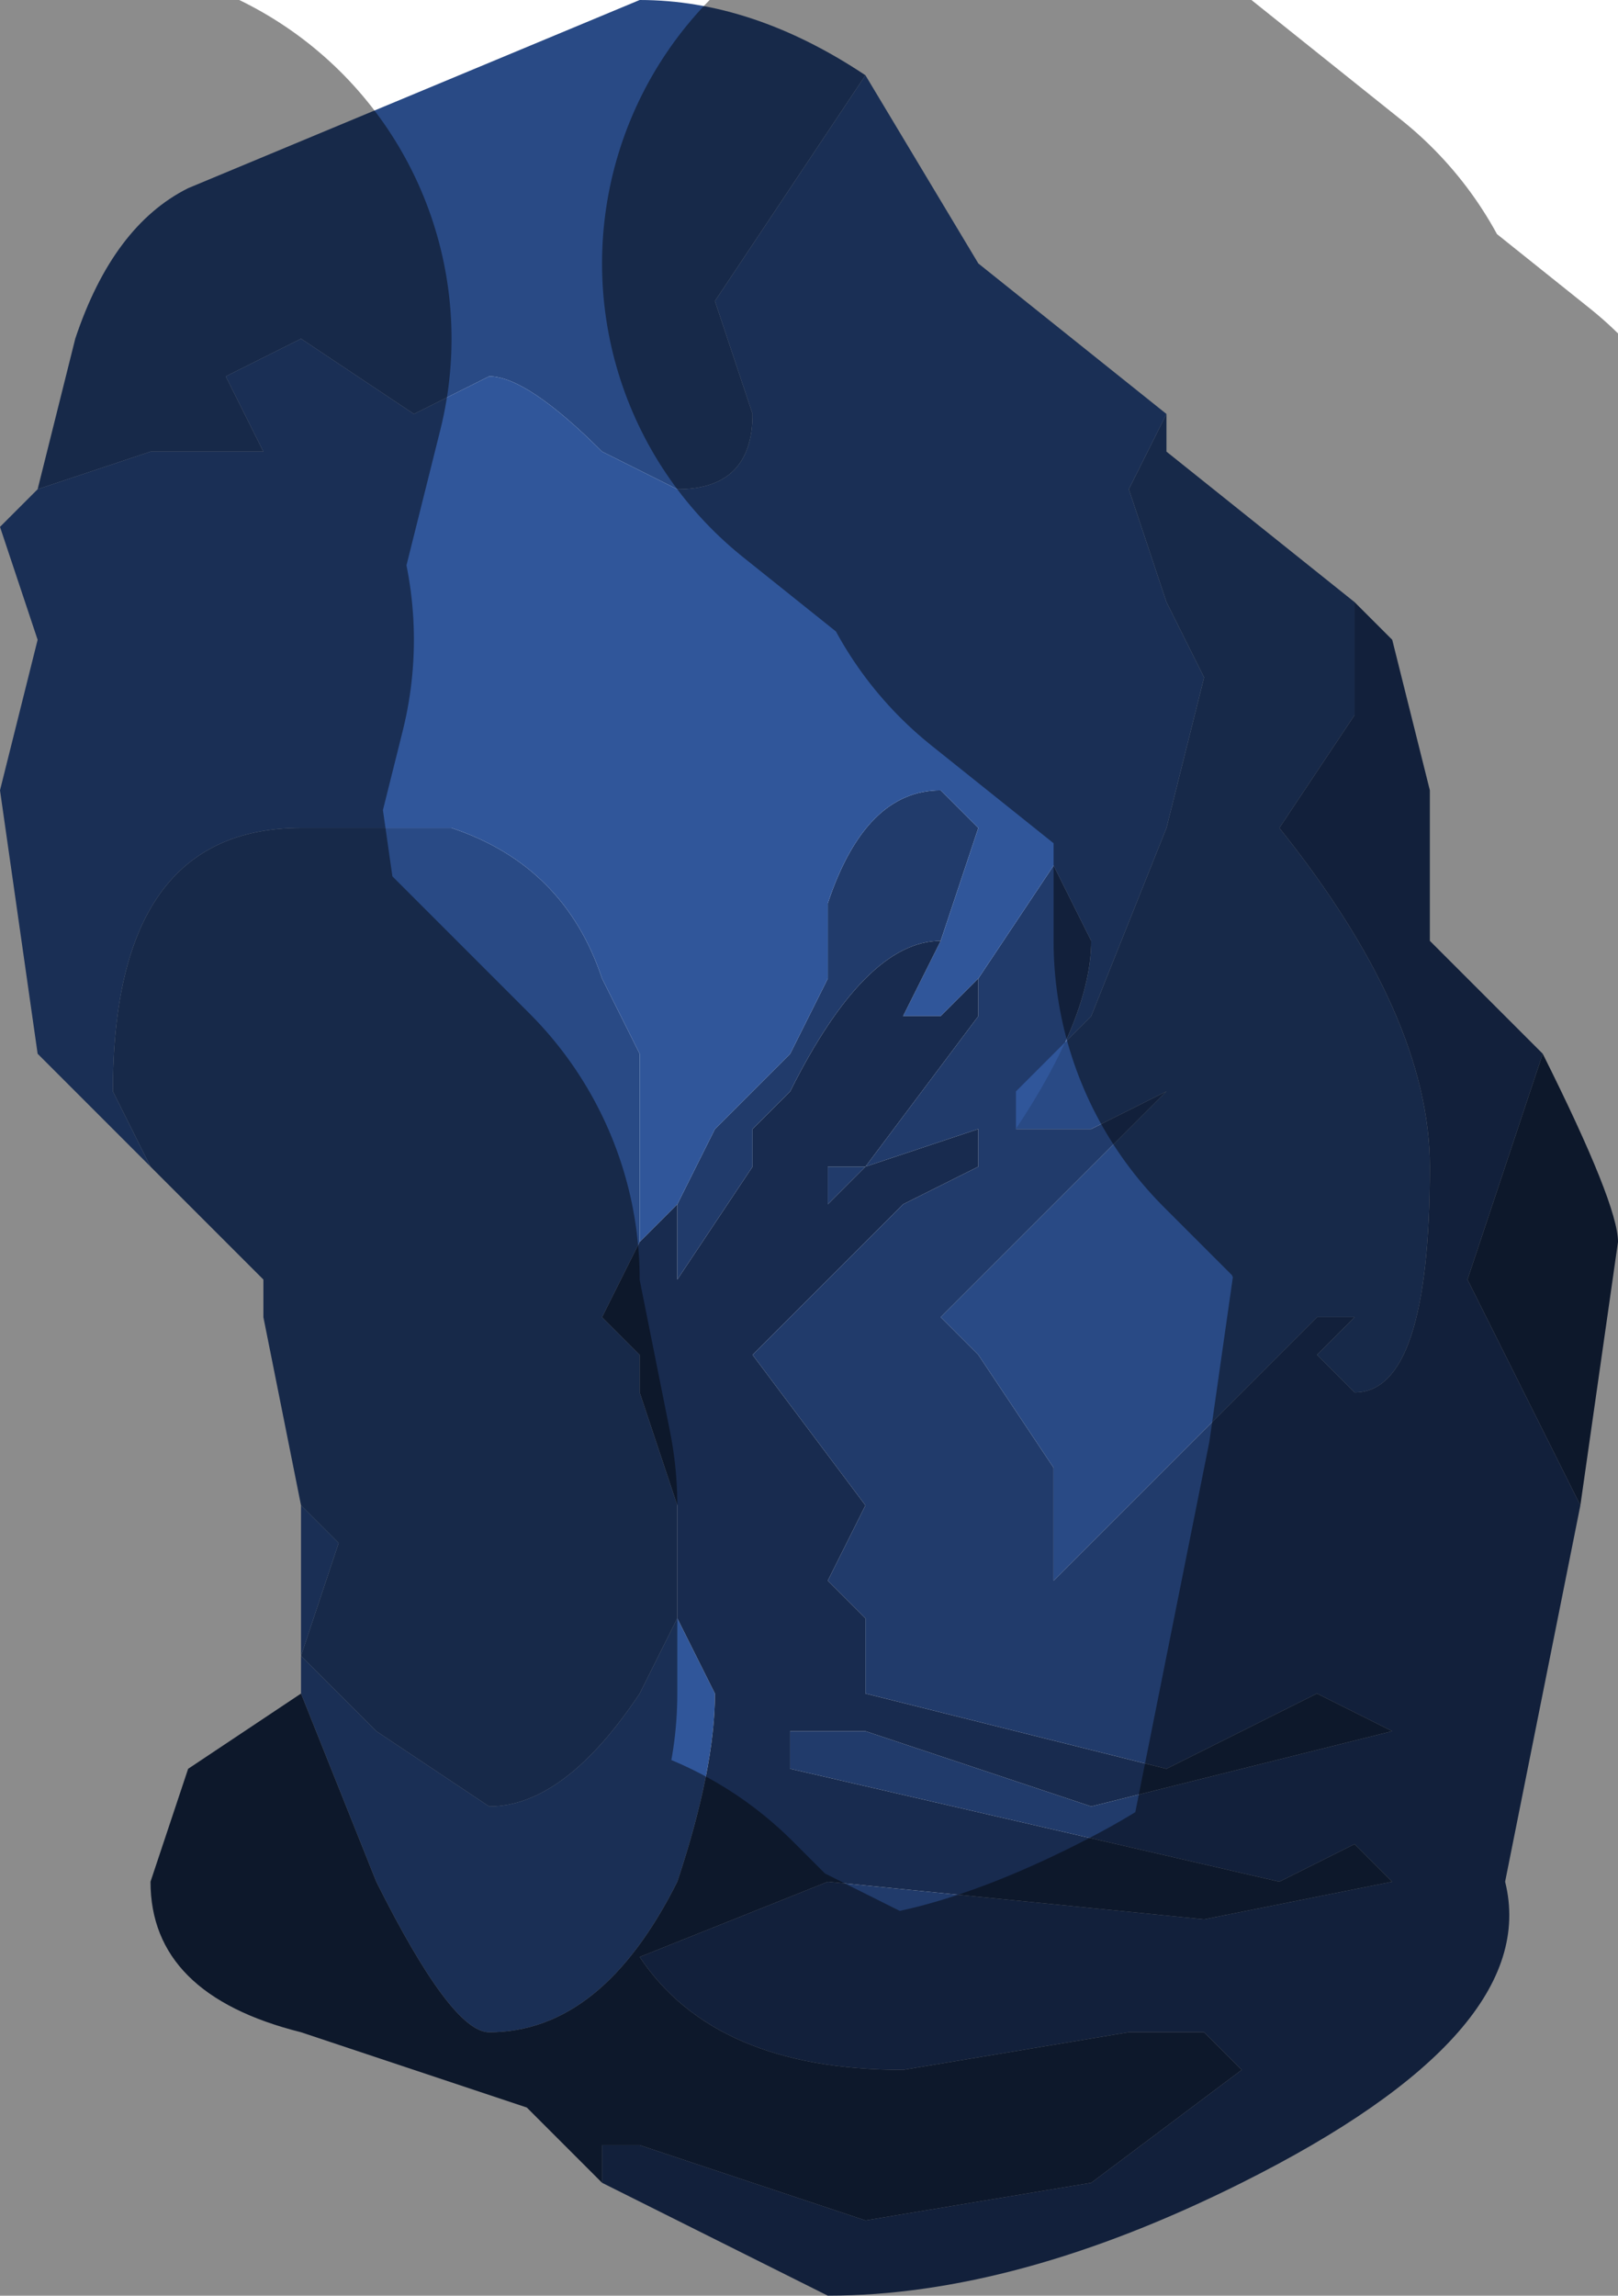 <?xml version="1.0" encoding="UTF-8" standalone="no"?>
<svg xmlns:xlink="http://www.w3.org/1999/xlink" height="3.05px" width="2.15px" xmlns="http://www.w3.org/2000/svg">
  <g transform="matrix(1.0, 0.0, 0.0, 1.0, 1.05, 1.55)">
    <path d="M-0.95 -1.1 Q-0.9 -1.25 -0.8 -1.3 L-0.2 -1.55 Q-0.05 -1.55 0.1 -1.45 L0.1 -1.45 -0.1 -1.15 -0.05 -1.0 Q-0.05 -0.9 -0.15 -0.9 L-0.25 -0.95 Q-0.35 -1.05 -0.4 -1.05 L-0.5 -1.0 -0.65 -1.1 -0.75 -1.05 -0.7 -0.95 Q-0.7 -0.95 -0.75 -0.95 L-0.85 -0.95 -1.0 -0.9 -0.95 -1.1 M0.5 -1.0 L0.5 -0.95 0.75 -0.75 0.75 -0.6 0.65 -0.45 Q0.85 -0.2 0.85 0.0 0.85 0.3 0.75 0.3 L0.7 0.25 0.75 0.2 0.7 0.2 0.35 0.55 0.35 0.4 0.25 0.25 0.2 0.2 0.3 0.1 0.35 0.05 0.5 -0.1 0.4 -0.05 0.3 -0.05 0.3 -0.05 0.3 -0.1 0.4 -0.2 0.5 -0.45 0.55 -0.65 0.5 -0.75 0.45 -0.9 0.5 -1.0 M-0.65 0.45 L-0.7 0.2 -0.7 0.15 -0.8 0.05 -0.85 0.0 -0.9 -0.1 Q-0.9 -0.45 -0.65 -0.45 L-0.45 -0.45 Q-0.3 -0.4 -0.25 -0.25 L-0.2 -0.15 -0.2 0.1 -0.25 0.2 -0.25 0.2 -0.2 0.25 -0.2 0.3 -0.15 0.45 -0.15 0.6 -0.2 0.7 Q-0.3 0.85 -0.4 0.85 L-0.55 0.75 -0.65 0.65 -0.6 0.5 -0.65 0.45" fill="#294a85" fill-rule="evenodd" stroke="none"/>
    <path d="M0.75 -0.75 L0.8 -0.7 0.85 -0.5 0.85 -0.3 1.0 -0.15 0.9 0.15 1.05 0.45 0.95 0.95 Q1.0 1.15 0.6 1.35 0.3 1.5 0.05 1.5 L-0.25 1.35 -0.25 1.3 -0.2 1.3 0.1 1.4 0.4 1.35 0.6 1.2 0.55 1.15 0.45 1.15 0.15 1.2 Q-0.1 1.2 -0.2 1.05 L0.05 0.95 0.55 1.0 0.8 0.95 0.75 0.9 0.65 0.95 0.0 0.8 0.0 0.75 0.1 0.75 0.4 0.85 0.8 0.75 0.7 0.7 0.5 0.8 0.1 0.7 0.1 0.6 0.05 0.55 0.1 0.45 -0.05 0.25 0.1 0.1 0.15 0.05 0.25 0.0 0.25 -0.05 0.1 0.0 0.05 0.05 0.05 0.0 0.1 0.0 0.25 -0.2 0.25 -0.25 0.35 -0.4 0.4 -0.3 Q0.4 -0.2 0.3 -0.05 L0.3 -0.05 0.3 -0.05 0.4 -0.05 0.5 -0.1 0.35 0.05 0.3 0.1 0.2 0.2 0.25 0.25 0.35 0.4 0.35 0.55 0.7 0.2 0.75 0.2 0.7 0.25 0.75 0.3 Q0.85 0.3 0.85 0.0 0.85 -0.2 0.65 -0.45 L0.75 -0.6 0.75 -0.75 M-0.15 0.05 L-0.1 -0.05 -0.1 -0.05 -0.05 -0.1 0.0 -0.15 0.05 -0.25 0.05 -0.35 Q0.1 -0.5 0.2 -0.5 L0.25 -0.45 0.2 -0.3 Q0.1 -0.3 0.0 -0.1 L-0.05 -0.05 -0.05 0.0 -0.15 0.15 -0.15 0.05" fill="#213b6b" fill-rule="evenodd" stroke="none"/>
    <path d="M-1.0 -0.9 L-0.85 -0.95 -0.75 -0.95 Q-0.7 -0.95 -0.7 -0.95 L-0.75 -1.05 -0.65 -1.1 -0.5 -1.0 -0.4 -1.05 Q-0.35 -1.05 -0.25 -0.95 L-0.15 -0.9 Q-0.05 -0.9 -0.05 -1.0 L-0.1 -1.15 0.1 -1.45 0.25 -1.2 0.5 -1.0 0.45 -0.9 0.5 -0.75 0.55 -0.65 0.5 -0.45 0.4 -0.2 0.3 -0.1 0.3 -0.05 0.3 -0.05 Q0.4 -0.2 0.4 -0.3 L0.35 -0.4 0.25 -0.25 0.2 -0.2 0.15 -0.2 0.2 -0.3 0.25 -0.45 0.2 -0.5 Q0.1 -0.5 0.05 -0.35 L0.05 -0.25 0.0 -0.15 -0.05 -0.1 -0.1 -0.05 -0.1 -0.05 -0.15 0.05 -0.2 0.1 -0.2 -0.15 -0.25 -0.25 Q-0.3 -0.4 -0.45 -0.45 L-0.65 -0.45 Q-0.9 -0.45 -0.9 -0.1 L-0.85 0.0 -0.85 0.0 -1.0 -0.15 -1.05 -0.5 -1.0 -0.7 -1.05 -0.85 -1.0 -0.9 M-0.65 0.7 L-0.65 0.5 -0.65 0.45 -0.6 0.5 -0.65 0.65 -0.55 0.75 -0.4 0.85 Q-0.3 0.85 -0.2 0.7 L-0.15 0.6 -0.1 0.7 Q-0.1 0.8 -0.15 0.95 -0.25 1.15 -0.4 1.15 -0.45 1.15 -0.55 0.95 L-0.65 0.7" fill="#30569a" fill-rule="evenodd" stroke="none"/>
    <path d="M1.0 -0.15 Q1.1 0.05 1.1 0.1 L1.05 0.45 0.9 0.15 1.0 -0.15 M-0.25 1.35 L-0.35 1.25 -0.65 1.15 Q-0.85 1.1 -0.85 0.95 L-0.8 0.8 -0.65 0.7 -0.55 0.95 Q-0.45 1.15 -0.4 1.15 -0.25 1.15 -0.15 0.95 -0.1 0.8 -0.1 0.7 L-0.15 0.6 -0.15 0.45 -0.2 0.3 -0.2 0.25 -0.25 0.2 -0.25 0.2 -0.2 0.1 -0.15 0.05 -0.15 0.15 -0.05 0.0 -0.05 -0.05 0.0 -0.1 Q0.1 -0.3 0.2 -0.3 L0.15 -0.2 0.2 -0.2 0.25 -0.25 0.25 -0.2 0.1 0.0 0.05 0.0 0.05 0.05 0.1 0.0 0.25 -0.05 0.25 0.0 0.15 0.05 0.1 0.1 -0.05 0.25 0.1 0.45 0.05 0.55 0.1 0.6 0.1 0.7 0.5 0.8 0.7 0.7 0.8 0.75 0.4 0.85 0.1 0.75 0.0 0.75 0.0 0.8 0.65 0.95 0.75 0.9 0.8 0.95 0.55 1.0 0.05 0.95 -0.2 1.05 Q-0.1 1.2 0.15 1.2 L0.45 1.15 0.55 1.15 0.6 1.2 0.4 1.35 0.1 1.4 -0.2 1.3 -0.25 1.3 -0.25 1.35" fill="#182b4f" fill-rule="evenodd" stroke="none"/>
    <path d="M-0.95 -1.1 L-1.0 -0.9 -1.05 -0.85 -1.0 -0.7 -1.05 -0.5 -1.0 -0.15 -0.85 0.0 -0.85 0.0 -0.8 0.05 -0.7 0.15 -0.7 0.2 -0.65 0.45 -0.65 0.5 -0.65 0.7 -0.8 0.8 -0.85 0.95 Q-0.85 1.1 -0.65 1.15 L-0.35 1.25 -0.25 1.35 0.05 1.5 Q0.3 1.5 0.6 1.35 1.0 1.15 0.95 0.95 L1.05 0.45 1.1 0.1 Q1.1 0.05 1.0 -0.15 L0.85 -0.3 0.85 -0.5 0.8 -0.7 0.75 -0.75 0.5 -0.95 0.5 -1.0 0.25 -1.2" fill="none" stroke="#000000" stroke-linecap="round" stroke-linejoin="round" stroke-opacity="0.451" stroke-width="1.0"/>
  </g>
</svg>
